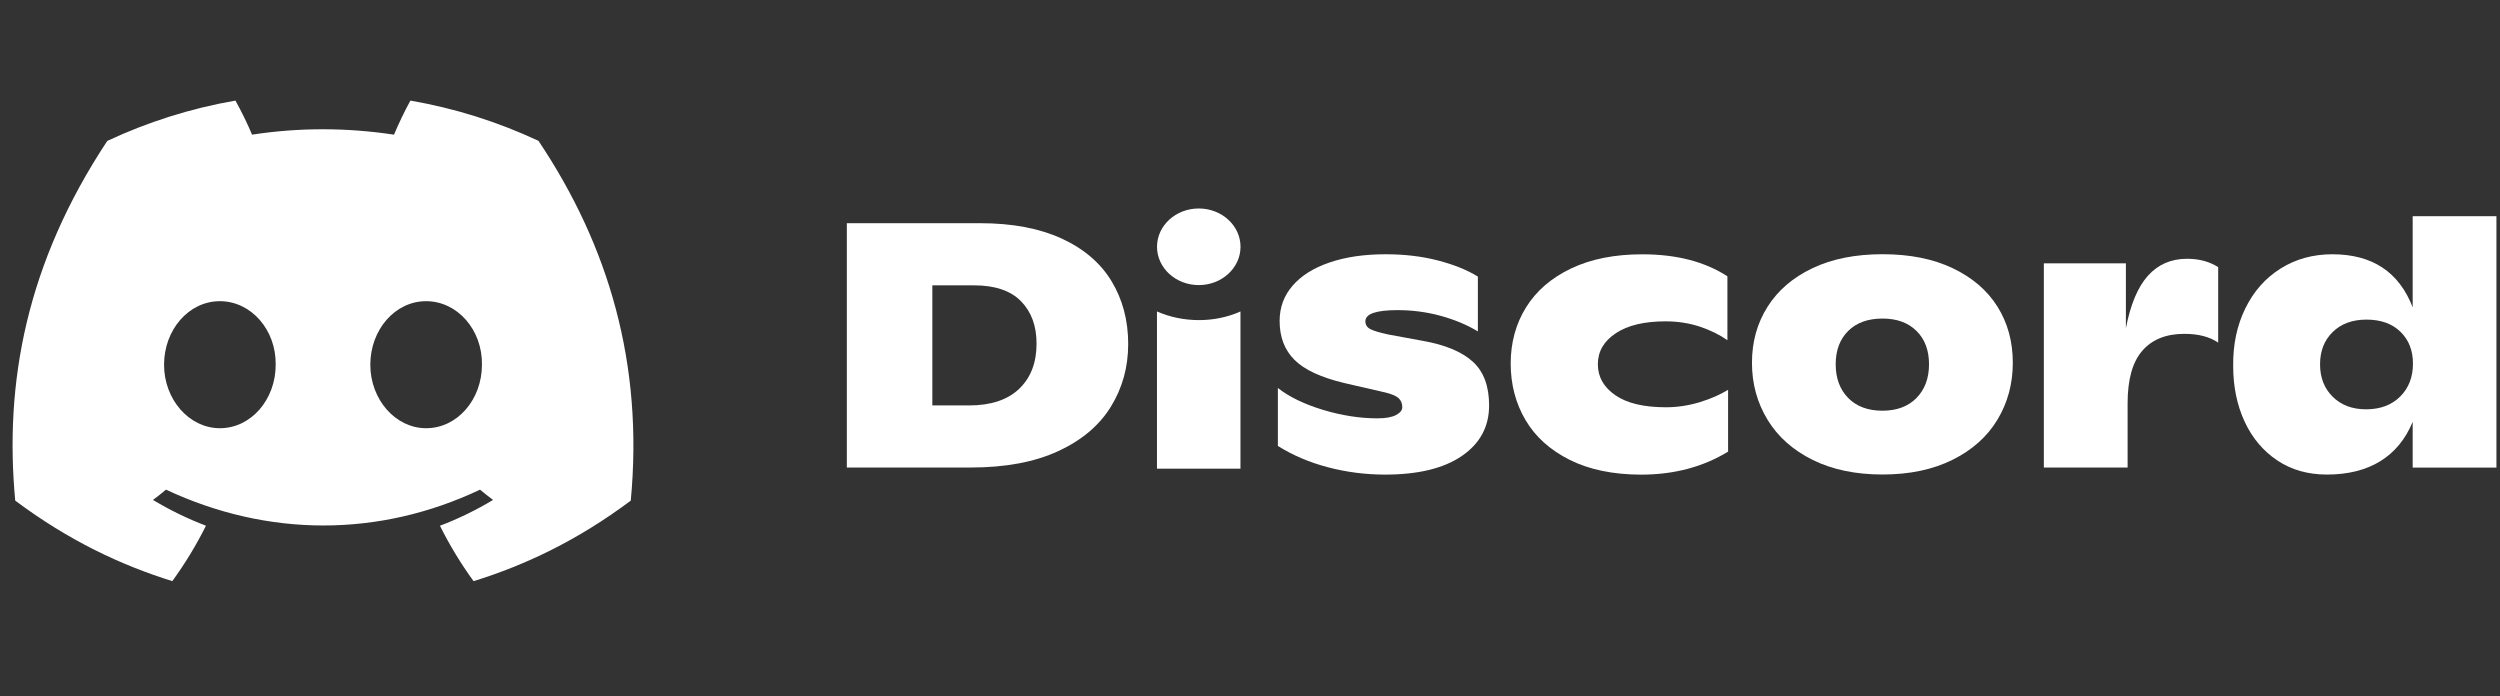 <svg width="140" height="39" viewBox="0 0 140 39" fill="none" xmlns="http://www.w3.org/2000/svg">
<rect x="0" y="0" width="140" height="39" fill="#333333" stroke="none"/>
<g clip-path="url(#clip0_46_160)">
<path d="M30.155 7.887C27.905 6.834 25.498 6.069 22.983 5.633C22.674 6.192 22.313 6.943 22.064 7.541C19.39 7.138 16.74 7.138 14.115 7.541C13.866 6.943 13.497 6.192 13.185 5.633C10.667 6.069 8.258 6.837 6.007 7.892C1.468 14.752 0.237 21.441 0.853 28.035C3.863 30.283 6.781 31.649 9.649 32.543C10.358 31.568 10.989 30.532 11.534 29.44C10.497 29.046 9.505 28.56 8.567 27.996C8.815 27.811 9.059 27.619 9.294 27.42C15.014 30.096 21.23 30.096 26.882 27.42C27.12 27.619 27.363 27.811 27.61 27.996C26.669 28.563 25.674 29.049 24.637 29.442C25.181 30.532 25.81 31.571 26.521 32.545C29.392 31.652 32.313 30.286 35.323 28.035C36.045 20.391 34.09 13.763 30.155 7.887ZM12.313 23.98C10.596 23.98 9.187 22.376 9.187 20.424C9.187 18.472 10.566 16.866 12.313 16.866C14.06 16.866 15.469 18.469 15.438 20.424C15.441 22.376 14.06 23.98 12.313 23.98ZM23.863 23.98C22.146 23.98 20.738 22.376 20.738 20.424C20.738 18.472 22.116 16.866 23.863 16.866C25.611 16.866 27.019 18.469 26.989 20.424C26.989 22.376 25.611 23.98 23.863 23.98Z" fill="white"/>
<path d="M47.423 12.499H54.888C56.688 12.499 58.208 12.787 59.455 13.359C60.699 13.931 61.632 14.73 62.25 15.752C62.867 16.775 63.179 17.945 63.179 19.263C63.179 20.553 62.856 21.724 62.211 22.771C61.566 23.821 60.584 24.651 59.264 25.262C57.943 25.874 56.307 26.181 54.353 26.181H47.423V12.499ZM54.276 22.704C55.487 22.704 56.42 22.394 57.071 21.777C57.721 21.157 58.047 20.313 58.047 19.244C58.047 18.252 57.757 17.462 57.177 16.87C56.598 16.278 55.72 15.979 54.547 15.979H52.211V22.704H54.276Z" fill="white"/>
<path d="M74.355 26.164C73.322 25.891 72.389 25.494 71.561 24.972V21.727C72.187 22.221 73.026 22.629 74.079 22.95C75.132 23.268 76.149 23.427 77.133 23.427C77.593 23.427 77.94 23.366 78.175 23.243C78.41 23.12 78.528 22.972 78.528 22.802C78.528 22.606 78.465 22.444 78.337 22.313C78.208 22.182 77.959 22.073 77.59 21.981L75.293 21.453C73.978 21.14 73.045 20.707 72.49 20.151C71.935 19.598 71.659 18.872 71.659 17.973C71.659 17.216 71.899 16.56 72.386 15.998C72.87 15.437 73.559 15.004 74.453 14.7C75.348 14.392 76.392 14.239 77.593 14.239C78.664 14.239 79.646 14.356 80.541 14.591C81.435 14.825 82.173 15.124 82.761 15.49V18.559C82.159 18.194 81.47 17.906 80.683 17.688C79.898 17.473 79.091 17.367 78.26 17.367C77.059 17.367 76.461 17.576 76.461 17.992C76.461 18.188 76.554 18.333 76.74 18.431C76.925 18.529 77.267 18.629 77.762 18.735L79.676 19.087C80.926 19.308 81.858 19.696 82.471 20.249C83.084 20.802 83.39 21.62 83.39 22.704C83.39 23.891 82.884 24.832 81.869 25.53C80.855 26.229 79.416 26.578 77.552 26.578C76.455 26.575 75.389 26.438 74.355 26.164Z" fill="white"/>
<path d="M87.907 25.754C86.811 25.206 85.983 24.463 85.43 23.525C84.878 22.587 84.599 21.531 84.599 20.358C84.599 19.185 84.886 18.135 85.46 17.21C86.035 16.286 86.877 15.56 87.987 15.032C89.097 14.504 90.423 14.241 91.968 14.241C93.882 14.241 95.471 14.652 96.735 15.473V19.051C96.289 18.738 95.769 18.484 95.176 18.288C94.582 18.093 93.948 17.995 93.27 17.995C92.083 17.995 91.156 18.216 90.486 18.66C89.816 19.104 89.48 19.682 89.48 20.4C89.48 21.104 89.805 21.679 90.456 22.131C91.107 22.581 92.05 22.807 93.289 22.807C93.926 22.807 94.555 22.712 95.176 22.525C95.794 22.335 96.327 22.103 96.773 21.83V25.29C95.37 26.15 93.743 26.58 91.892 26.58C90.333 26.575 89.004 26.301 87.907 25.754Z" fill="white"/>
<path d="M101.509 25.754C100.404 25.207 99.562 24.458 98.982 23.506C98.403 22.553 98.11 21.492 98.11 20.319C98.11 19.146 98.4 18.099 98.982 17.18C99.564 16.261 100.401 15.54 101.501 15.018C102.597 14.496 103.907 14.236 105.424 14.236C106.942 14.236 108.252 14.496 109.348 15.018C110.445 15.54 111.282 16.255 111.856 17.169C112.43 18.082 112.717 19.129 112.717 20.316C112.717 21.489 112.43 22.55 111.856 23.503C111.282 24.455 110.442 25.204 109.337 25.751C108.233 26.299 106.928 26.572 105.422 26.572C103.915 26.572 102.611 26.301 101.509 25.754ZM107.325 22.285C107.79 21.81 108.025 21.182 108.025 20.4C108.025 19.618 107.792 18.995 107.325 18.534C106.86 18.071 106.225 17.839 105.422 17.839C104.604 17.839 103.964 18.071 103.497 18.534C103.032 18.998 102.799 19.618 102.799 20.4C102.799 21.182 103.032 21.81 103.497 22.285C103.962 22.76 104.604 23 105.422 23C106.225 22.997 106.86 22.76 107.325 22.285Z" fill="white"/>
<path d="M124.218 14.961V19.184C123.732 18.857 123.103 18.695 122.323 18.695C121.303 18.695 120.516 19.011 119.969 19.642C119.419 20.273 119.146 21.256 119.146 22.586V26.183H114.456V14.746H119.05V18.383C119.304 17.053 119.717 16.073 120.286 15.439C120.852 14.808 121.585 14.492 122.476 14.492C123.152 14.492 123.732 14.648 124.218 14.961Z" fill="white"/>
<path d="M139.8 12.108V26.184H135.11V23.623C134.713 24.587 134.112 25.321 133.302 25.824C132.493 26.324 131.492 26.575 130.305 26.575C129.244 26.575 128.32 26.313 127.53 25.785C126.74 25.257 126.13 24.534 125.701 23.615C125.274 22.696 125.058 21.657 125.058 20.495C125.044 19.297 125.271 18.222 125.739 17.269C126.204 16.317 126.862 15.574 127.71 15.04C128.558 14.507 129.526 14.239 130.612 14.239C132.846 14.239 134.344 15.23 135.11 17.21V12.108H139.8ZM134.41 22.207C134.888 21.732 135.126 21.115 135.126 20.361C135.126 19.632 134.894 19.037 134.429 18.582C133.964 18.127 133.327 17.898 132.526 17.898C131.735 17.898 131.104 18.129 130.631 18.593C130.157 19.057 129.923 19.657 129.923 20.4C129.923 21.143 130.157 21.749 130.631 22.218C131.104 22.687 131.727 22.922 132.507 22.922C133.297 22.919 133.931 22.682 134.41 22.207Z" fill="white"/>
<path d="M67.131 15.965C68.422 15.965 69.469 15.004 69.469 13.82C69.469 12.635 68.422 11.675 67.131 11.675C65.839 11.675 64.793 12.635 64.793 13.82C64.793 15.004 65.839 15.965 67.131 15.965Z" fill="white"/>
<path d="M64.79 17.442C66.223 18.073 68.001 18.102 69.466 17.442V26.246H64.79V17.442Z" fill="white"/>
</g>
<defs>
<clipPath id="clip0_46_160">
<rect width="139.159" height="38.126" fill="white" transform="translate(0.705 0.026)"/>
</clipPath>
</defs>
</svg>
